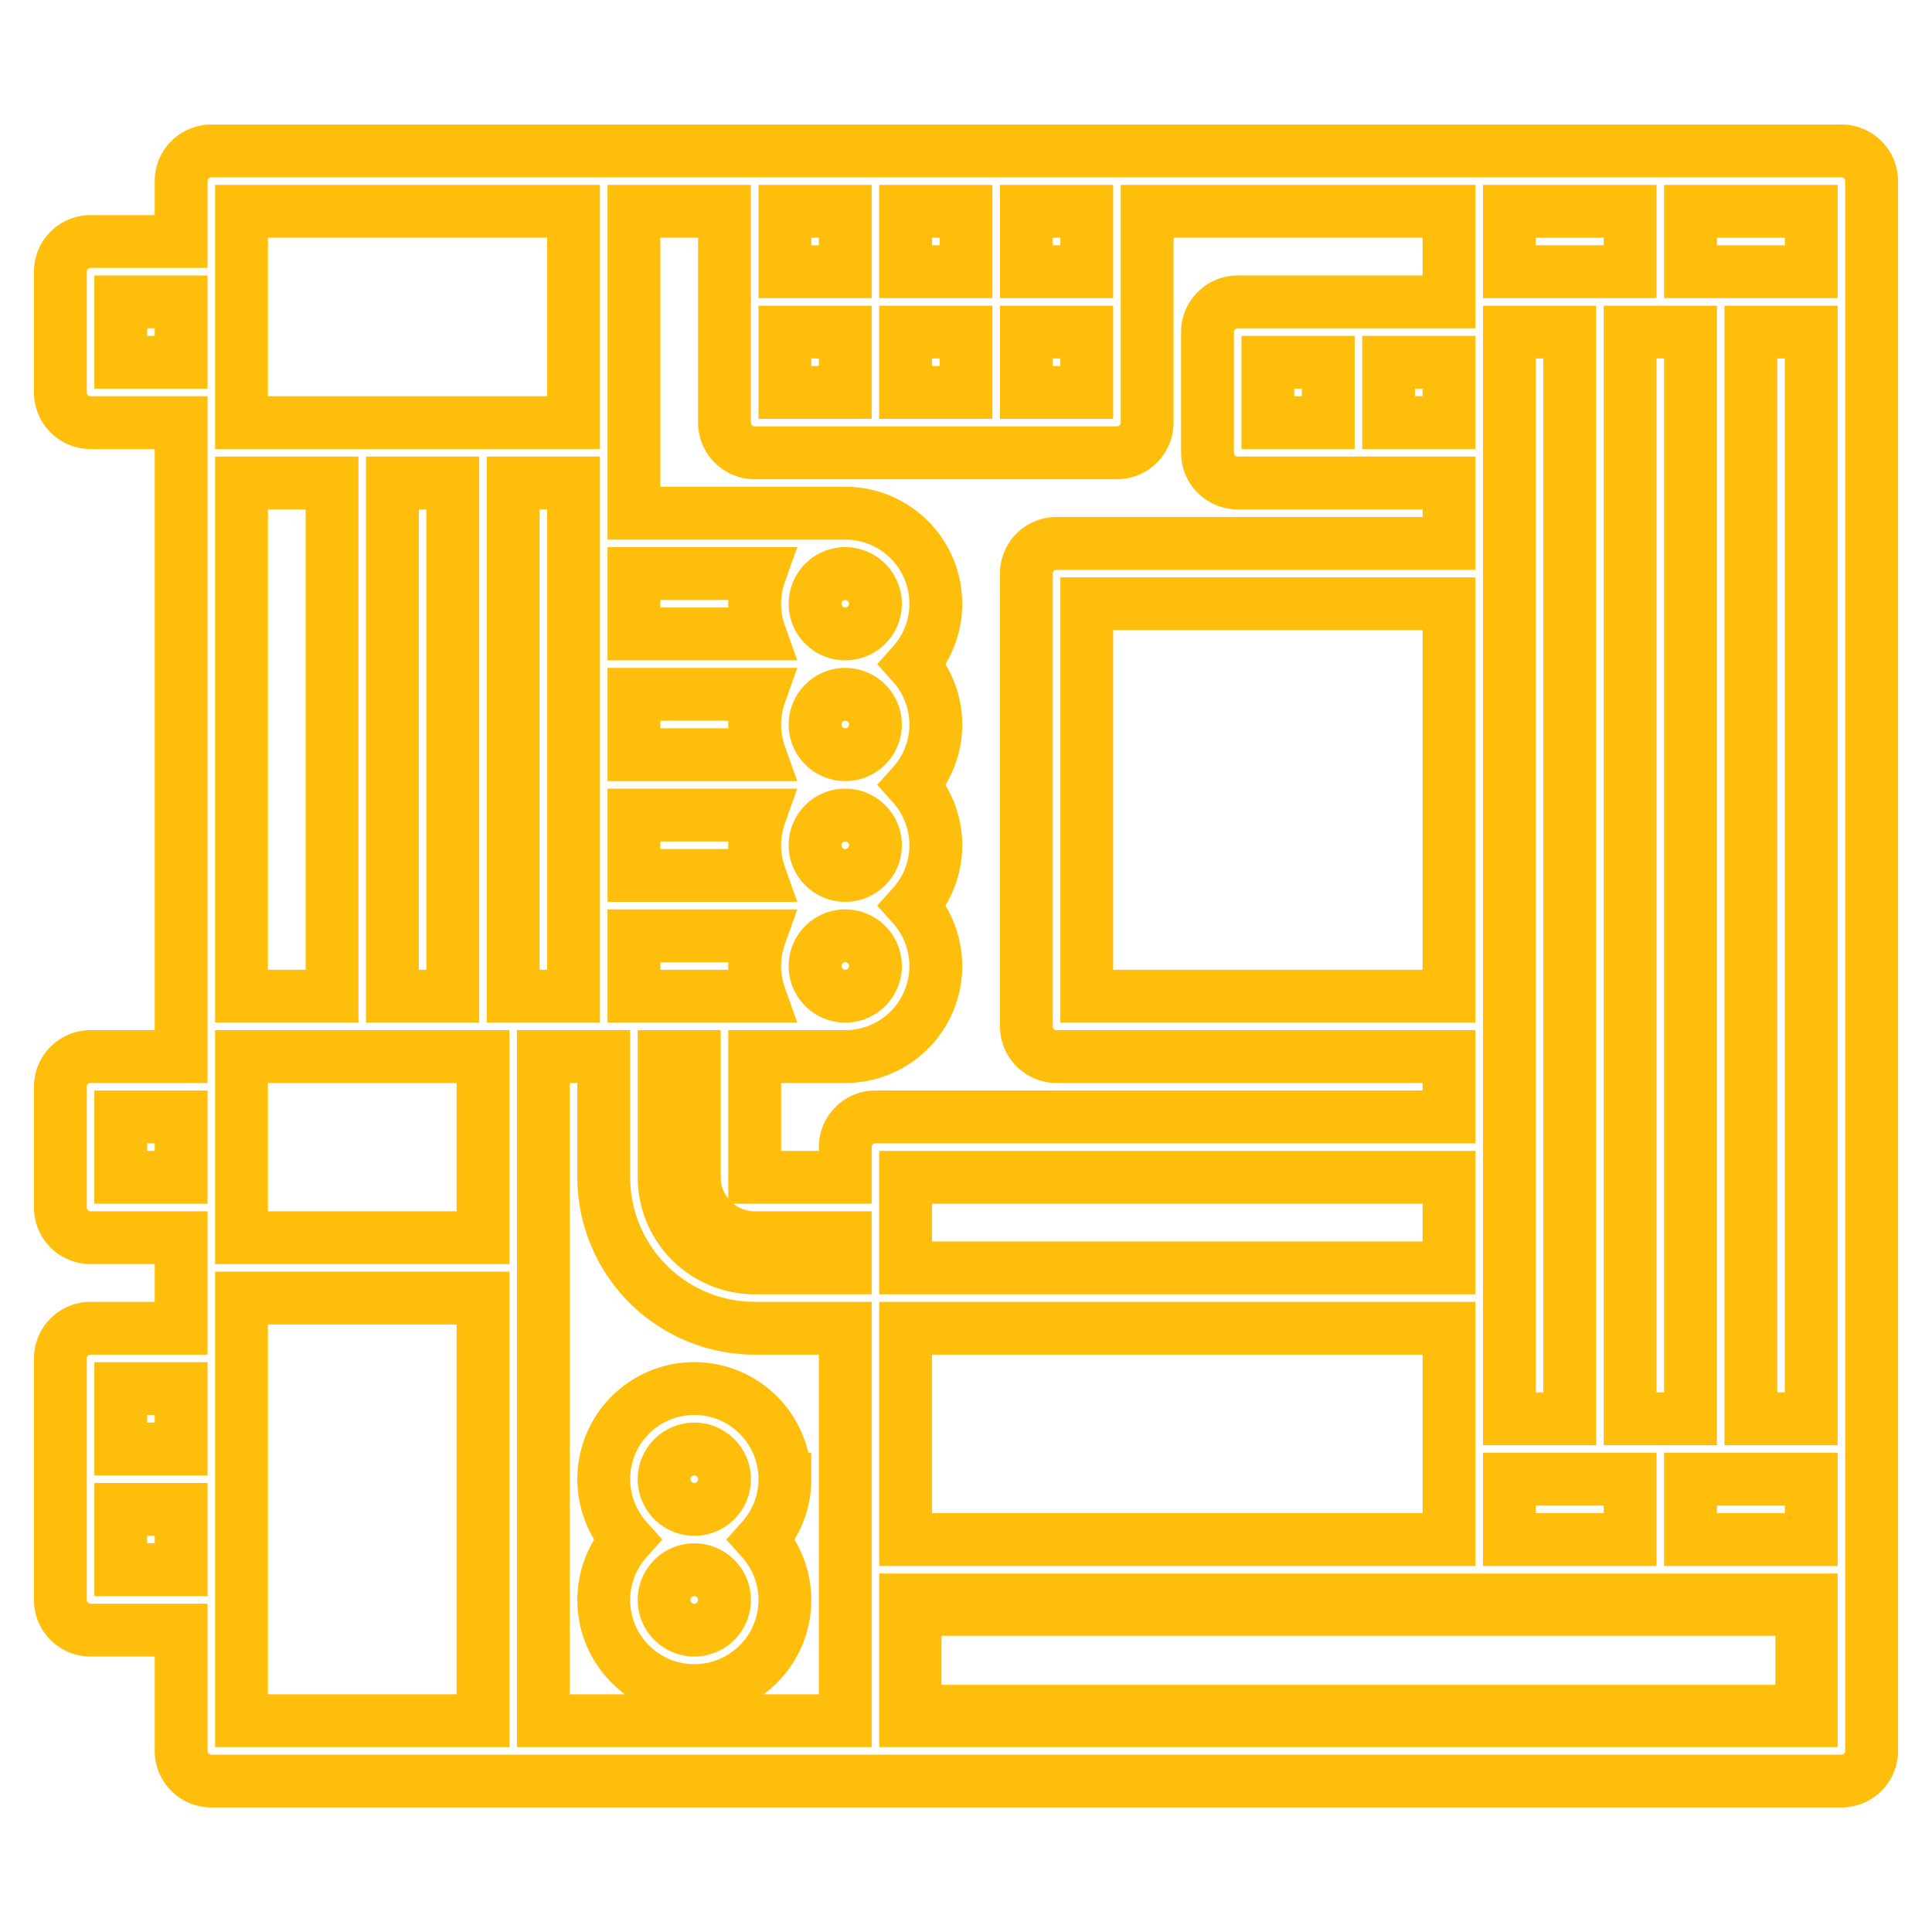 <svg height="512" viewBox="0 0 512 512" width="512" xmlns="http://www.w3.org/2000/svg">
    <g id="outline">
    <path d="m24 432h24v32a8 8 0 0 0 8 8h432a8 8 0 0 0 8-8v-416a8 8 0 0 0 -8-8h-432a8 8 0 0 0 -8 8v16h-24a8 8 0 0 0 -8 8v32a8 8 0 0 0 8 8h24v168h-24a8 8 0 0 0 -8 8v32a8 8 0 0 0 8 8h24v24h-24a8 8 0 0 0 -8 8v64a8 8 0 0 0 8 8zm8-16v-16h16v16zm32-72h64v112h-64zm144-256h16v16h-16zm32 0h16v16h-16zm32 0h16v16h-16zm16-16h-16v-16h16zm-32 0h-16v-16h16zm-32 0h-16v-16h16zm-24 48h96a8 8 0 0 0 8-8v-56h80v24h-56a8 8 0 0 0 -8 8v32a8 8 0 0 0 8 8h56v16h-104a8 8 0 0 0 -8 8v120a8 8 0 0 0 8 8h104v16h-152a8 8 0 0 0 -8 8v8h-24v-32h24a23.984 23.984 0 0 0 17.869-40 23.944 23.944 0 0 0 0-32 23.944 23.944 0 0 0 0-32 23.984 23.984 0 0 0 -17.869-40h-56v-80h24v56a8 8 0 0 0 8 8zm-56 160h16v32a40.046 40.046 0 0 0 40 40h24v104h-80zm24-128h33.376a23.941 23.941 0 0 0 0 16h-33.376zm64 104a8 8 0 1 1 -8-8 8.009 8.009 0 0 1 8 8zm-16-32a8 8 0 1 1 8 8 8.009 8.009 0 0 1 -8-8zm0-32a8 8 0 1 1 8 8 8.009 8.009 0 0 1 -8-8zm8-24a8 8 0 1 1 8-8 8.009 8.009 0 0 1 -8 8zm-56 16h33.376a23.941 23.941 0 0 0 0 16h-33.376zm0 32h33.376a23.941 23.941 0 0 0 0 16h-33.376zm0 32h33.376a23.941 23.941 0 0 0 0 16h-33.376zm32 80h24v8h-24a24.027 24.027 0 0 1 -24-24v-32h8v32a16.018 16.018 0 0 0 16 16zm184-64h-96v-104h96zm-16-168h16v16h-16zm64 280v-288h16v288zm-16 0h-16v-288h16zm-32-40h-144v-24h144zm-144 16h144v56h-144zm160 40h32v16h-32zm48 0h32v16h-32zm16-16v-288h16v288zm-64-304v-16h32v16zm-64 40v-16h16v16zm-184 152h-16v-136h16zm-32 0h-16v-136h16zm-32 0h-24v-136h24zm-24 16h64v48h-64zm176 176v-32h240v32zm240-384h-32v-16h32zm-416-16h88v56h-88zm-32 40v-16h16v16zm0 216v-16h16v16zm0 56h16v16h-16z" stroke="#ffbe0b"
  stroke-width="14" fill="none" />
    <path d="m208 392a24 24 0 1 0 -41.869 16 24 24 0 1 0 35.739 0 23.901 23.901 0 0 0 6.131-16zm-24-8a8 8 0 1 1 -8 8 8.009 8.009 0 0 1 8-8zm0 48a8 8 0 1 1 8-8 8.009 8.009 0 0 1 -8 8z" stroke="#ffbe0b"
  stroke-width="14" fill="none" />
    <path d="m248 432h224v16h-224z" stroke="#ffbe0b"
  stroke-width="3" fill="none" />
    </g>
</svg>